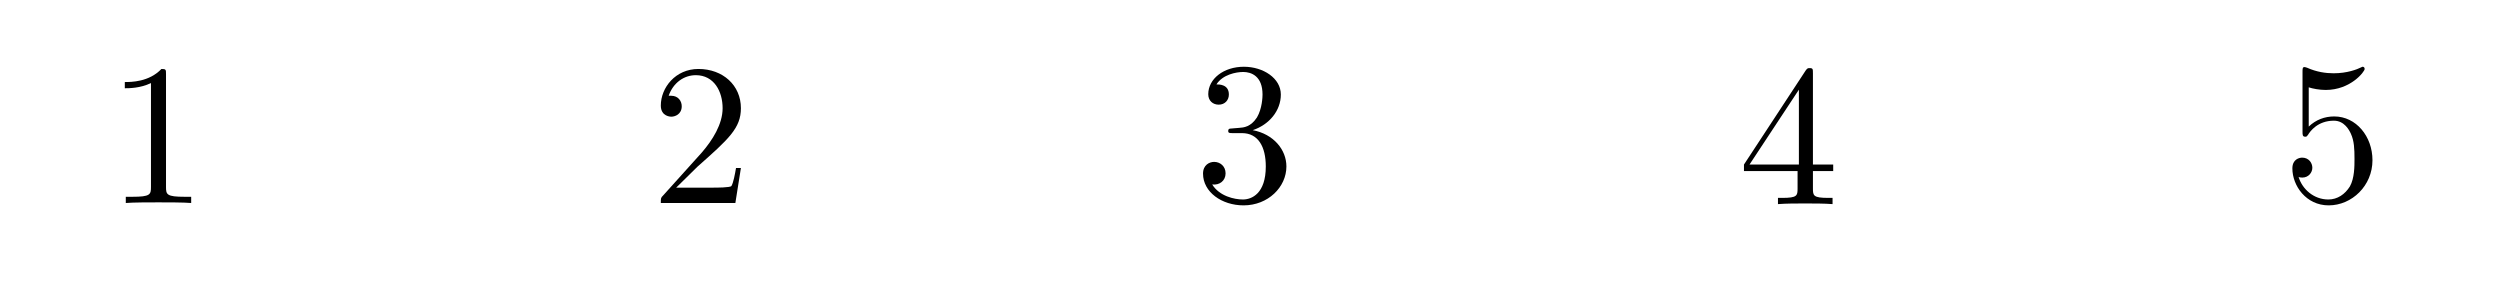 <?xml version="1.0" encoding="UTF-8"?>
<svg xmlns="http://www.w3.org/2000/svg" xmlns:xlink="http://www.w3.org/1999/xlink" width="119.482pt" height="13.495pt" viewBox="0 0 119.482 13.495" version="1.2">
<defs>
<g>
<symbol overflow="visible" id="glyph-1696900763726902-0-0">
<path style="stroke:none;" d=""/>
</symbol>
<symbol overflow="visible" id="glyph-1696900763726902-0-1">
<path style="stroke:none;" d="M 4.031 0 L 4.031 -0.297 L 3.719 -0.297 C 2.859 -0.297 2.828 -0.406 2.828 -0.766 L 2.828 -6.156 C 2.828 -6.375 2.828 -6.406 2.609 -6.406 C 2.016 -5.781 1.156 -5.781 0.859 -5.781 L 0.859 -5.484 C 1.047 -5.484 1.609 -5.484 2.109 -5.734 L 2.109 -0.766 C 2.109 -0.406 2.078 -0.297 1.219 -0.297 L 0.906 -0.297 L 0.906 0 C 1.25 -0.031 2.078 -0.031 2.469 -0.031 C 2.859 -0.031 3.688 -0.031 4.031 0 Z M 4.031 0 "/>
</symbol>
<symbol overflow="visible" id="glyph-1696900763726902-0-2">
<path style="stroke:none;" d="M 4.312 -1.672 L 4.078 -1.672 C 4.031 -1.391 3.953 -0.969 3.859 -0.812 C 3.797 -0.734 3.156 -0.734 2.953 -0.734 L 1.219 -0.734 L 2.234 -1.734 C 3.734 -3.062 4.312 -3.578 4.312 -4.531 C 4.312 -5.625 3.453 -6.406 2.281 -6.406 C 1.188 -6.406 0.484 -5.516 0.484 -4.656 C 0.484 -4.125 0.969 -4.125 0.984 -4.125 C 1.156 -4.125 1.484 -4.234 1.484 -4.625 C 1.484 -4.875 1.312 -5.125 0.984 -5.125 C 0.906 -5.125 0.891 -5.125 0.859 -5.125 C 1.078 -5.75 1.594 -6.109 2.156 -6.109 C 3.031 -6.109 3.438 -5.328 3.438 -4.531 C 3.438 -3.766 2.953 -3 2.438 -2.406 L 0.594 -0.359 C 0.484 -0.25 0.484 -0.234 0.484 0 L 4.047 0 Z M 4.312 -1.672 "/>
</symbol>
<symbol overflow="visible" id="glyph-1696900763726902-0-3">
<path style="stroke:none;" d="M 4.391 -1.641 C 4.391 -2.438 3.781 -3.188 2.781 -3.375 C 3.578 -3.641 4.125 -4.312 4.125 -5.078 C 4.125 -5.859 3.281 -6.406 2.359 -6.406 C 1.391 -6.406 0.656 -5.828 0.656 -5.094 C 0.656 -4.781 0.875 -4.594 1.156 -4.594 C 1.453 -4.594 1.641 -4.812 1.641 -5.078 C 1.641 -5.562 1.188 -5.562 1.047 -5.562 C 1.344 -6.031 1.984 -6.156 2.328 -6.156 C 2.719 -6.156 3.25 -5.953 3.25 -5.078 C 3.25 -4.969 3.234 -4.406 2.984 -3.984 C 2.688 -3.531 2.359 -3.5 2.125 -3.484 C 2.047 -3.484 1.812 -3.453 1.75 -3.453 C 1.672 -3.453 1.609 -3.438 1.609 -3.344 C 1.609 -3.234 1.672 -3.234 1.828 -3.234 L 2.266 -3.234 C 3.047 -3.234 3.406 -2.578 3.406 -1.641 C 3.406 -0.344 2.734 -0.062 2.312 -0.062 C 1.906 -0.062 1.188 -0.219 0.844 -0.781 C 1.188 -0.734 1.484 -0.953 1.484 -1.312 C 1.484 -1.656 1.219 -1.859 0.938 -1.859 C 0.719 -1.859 0.406 -1.719 0.406 -1.297 C 0.406 -0.422 1.297 0.219 2.344 0.219 C 3.516 0.219 4.391 -0.656 4.391 -1.641 Z M 4.391 -1.641 "/>
</symbol>
<symbol overflow="visible" id="glyph-1696900763726902-0-4">
<path style="stroke:none;" d="M 4.531 -1.578 L 4.531 -1.891 L 3.562 -1.891 L 3.562 -6.25 C 3.562 -6.453 3.562 -6.5 3.406 -6.5 C 3.328 -6.5 3.297 -6.5 3.219 -6.391 L 0.266 -1.891 L 0.266 -1.578 L 2.828 -1.578 L 2.828 -0.75 C 2.828 -0.406 2.812 -0.297 2.094 -0.297 L 1.891 -0.297 L 1.891 0 C 2.281 -0.031 2.781 -0.031 3.188 -0.031 C 3.594 -0.031 4.109 -0.031 4.5 0 L 4.5 -0.297 L 4.297 -0.297 C 3.578 -0.297 3.562 -0.406 3.562 -0.75 L 3.562 -1.578 Z M 2.891 -1.891 L 0.531 -1.891 L 2.891 -5.469 Z M 2.891 -1.891 "/>
</symbol>
<symbol overflow="visible" id="glyph-1696900763726902-0-5">
<path style="stroke:none;" d="M 4.312 -1.938 C 4.312 -3.078 3.531 -4.031 2.484 -4.031 C 2.031 -4.031 1.609 -3.875 1.266 -3.547 L 1.266 -5.422 C 1.453 -5.359 1.781 -5.297 2.078 -5.297 C 3.266 -5.297 3.938 -6.172 3.938 -6.297 C 3.938 -6.359 3.906 -6.406 3.844 -6.406 C 3.844 -6.406 3.812 -6.406 3.766 -6.375 C 3.578 -6.281 3.109 -6.094 2.453 -6.094 C 2.078 -6.094 1.641 -6.156 1.188 -6.359 C 1.109 -6.391 1.062 -6.391 1.062 -6.391 C 0.969 -6.391 0.969 -6.312 0.969 -6.156 L 0.969 -3.312 C 0.969 -3.141 0.969 -3.062 1.109 -3.062 C 1.172 -3.062 1.188 -3.094 1.234 -3.156 C 1.328 -3.312 1.688 -3.828 2.469 -3.828 C 2.969 -3.828 3.203 -3.375 3.281 -3.203 C 3.438 -2.859 3.453 -2.484 3.453 -2 C 3.453 -1.656 3.453 -1.078 3.234 -0.688 C 3 -0.312 2.641 -0.062 2.203 -0.062 C 1.5 -0.062 0.953 -0.562 0.781 -1.141 C 0.812 -1.125 0.844 -1.109 0.953 -1.109 C 1.266 -1.109 1.438 -1.359 1.438 -1.578 C 1.438 -1.812 1.266 -2.062 0.953 -2.062 C 0.812 -2.062 0.484 -1.984 0.484 -1.547 C 0.484 -0.719 1.141 0.219 2.219 0.219 C 3.328 0.219 4.312 -0.719 4.312 -1.938 Z M 4.312 -1.938 "/>
</symbol>
</g>
</defs>
<g id="surface1">
<g style="fill:rgb(0%,0%,0%);fill-opacity:1;">
  <use xlink:href="#glyph-1696900763726902-0-1" x="5.106" y="9.702"/>
</g>
<g style="fill:rgb(0%,0%,0%);fill-opacity:1;">
  <use xlink:href="#glyph-1696900763726902-0-2" x="31.098" y="9.702"/>
</g>
<g style="fill:rgb(0%,0%,0%);fill-opacity:1;">
  <use xlink:href="#glyph-1696900763726902-0-3" x="57.09" y="9.596"/>
</g>
<g style="fill:rgb(0%,0%,0%);fill-opacity:1;">
  <use xlink:href="#glyph-1696900763726902-0-4" x="83.083" y="9.755"/>
</g>
<g style="fill:rgb(0%,0%,0%);fill-opacity:1;">
  <use xlink:href="#glyph-1696900763726902-0-5" x="109.075" y="9.596"/>
</g>
</g>
</svg>

